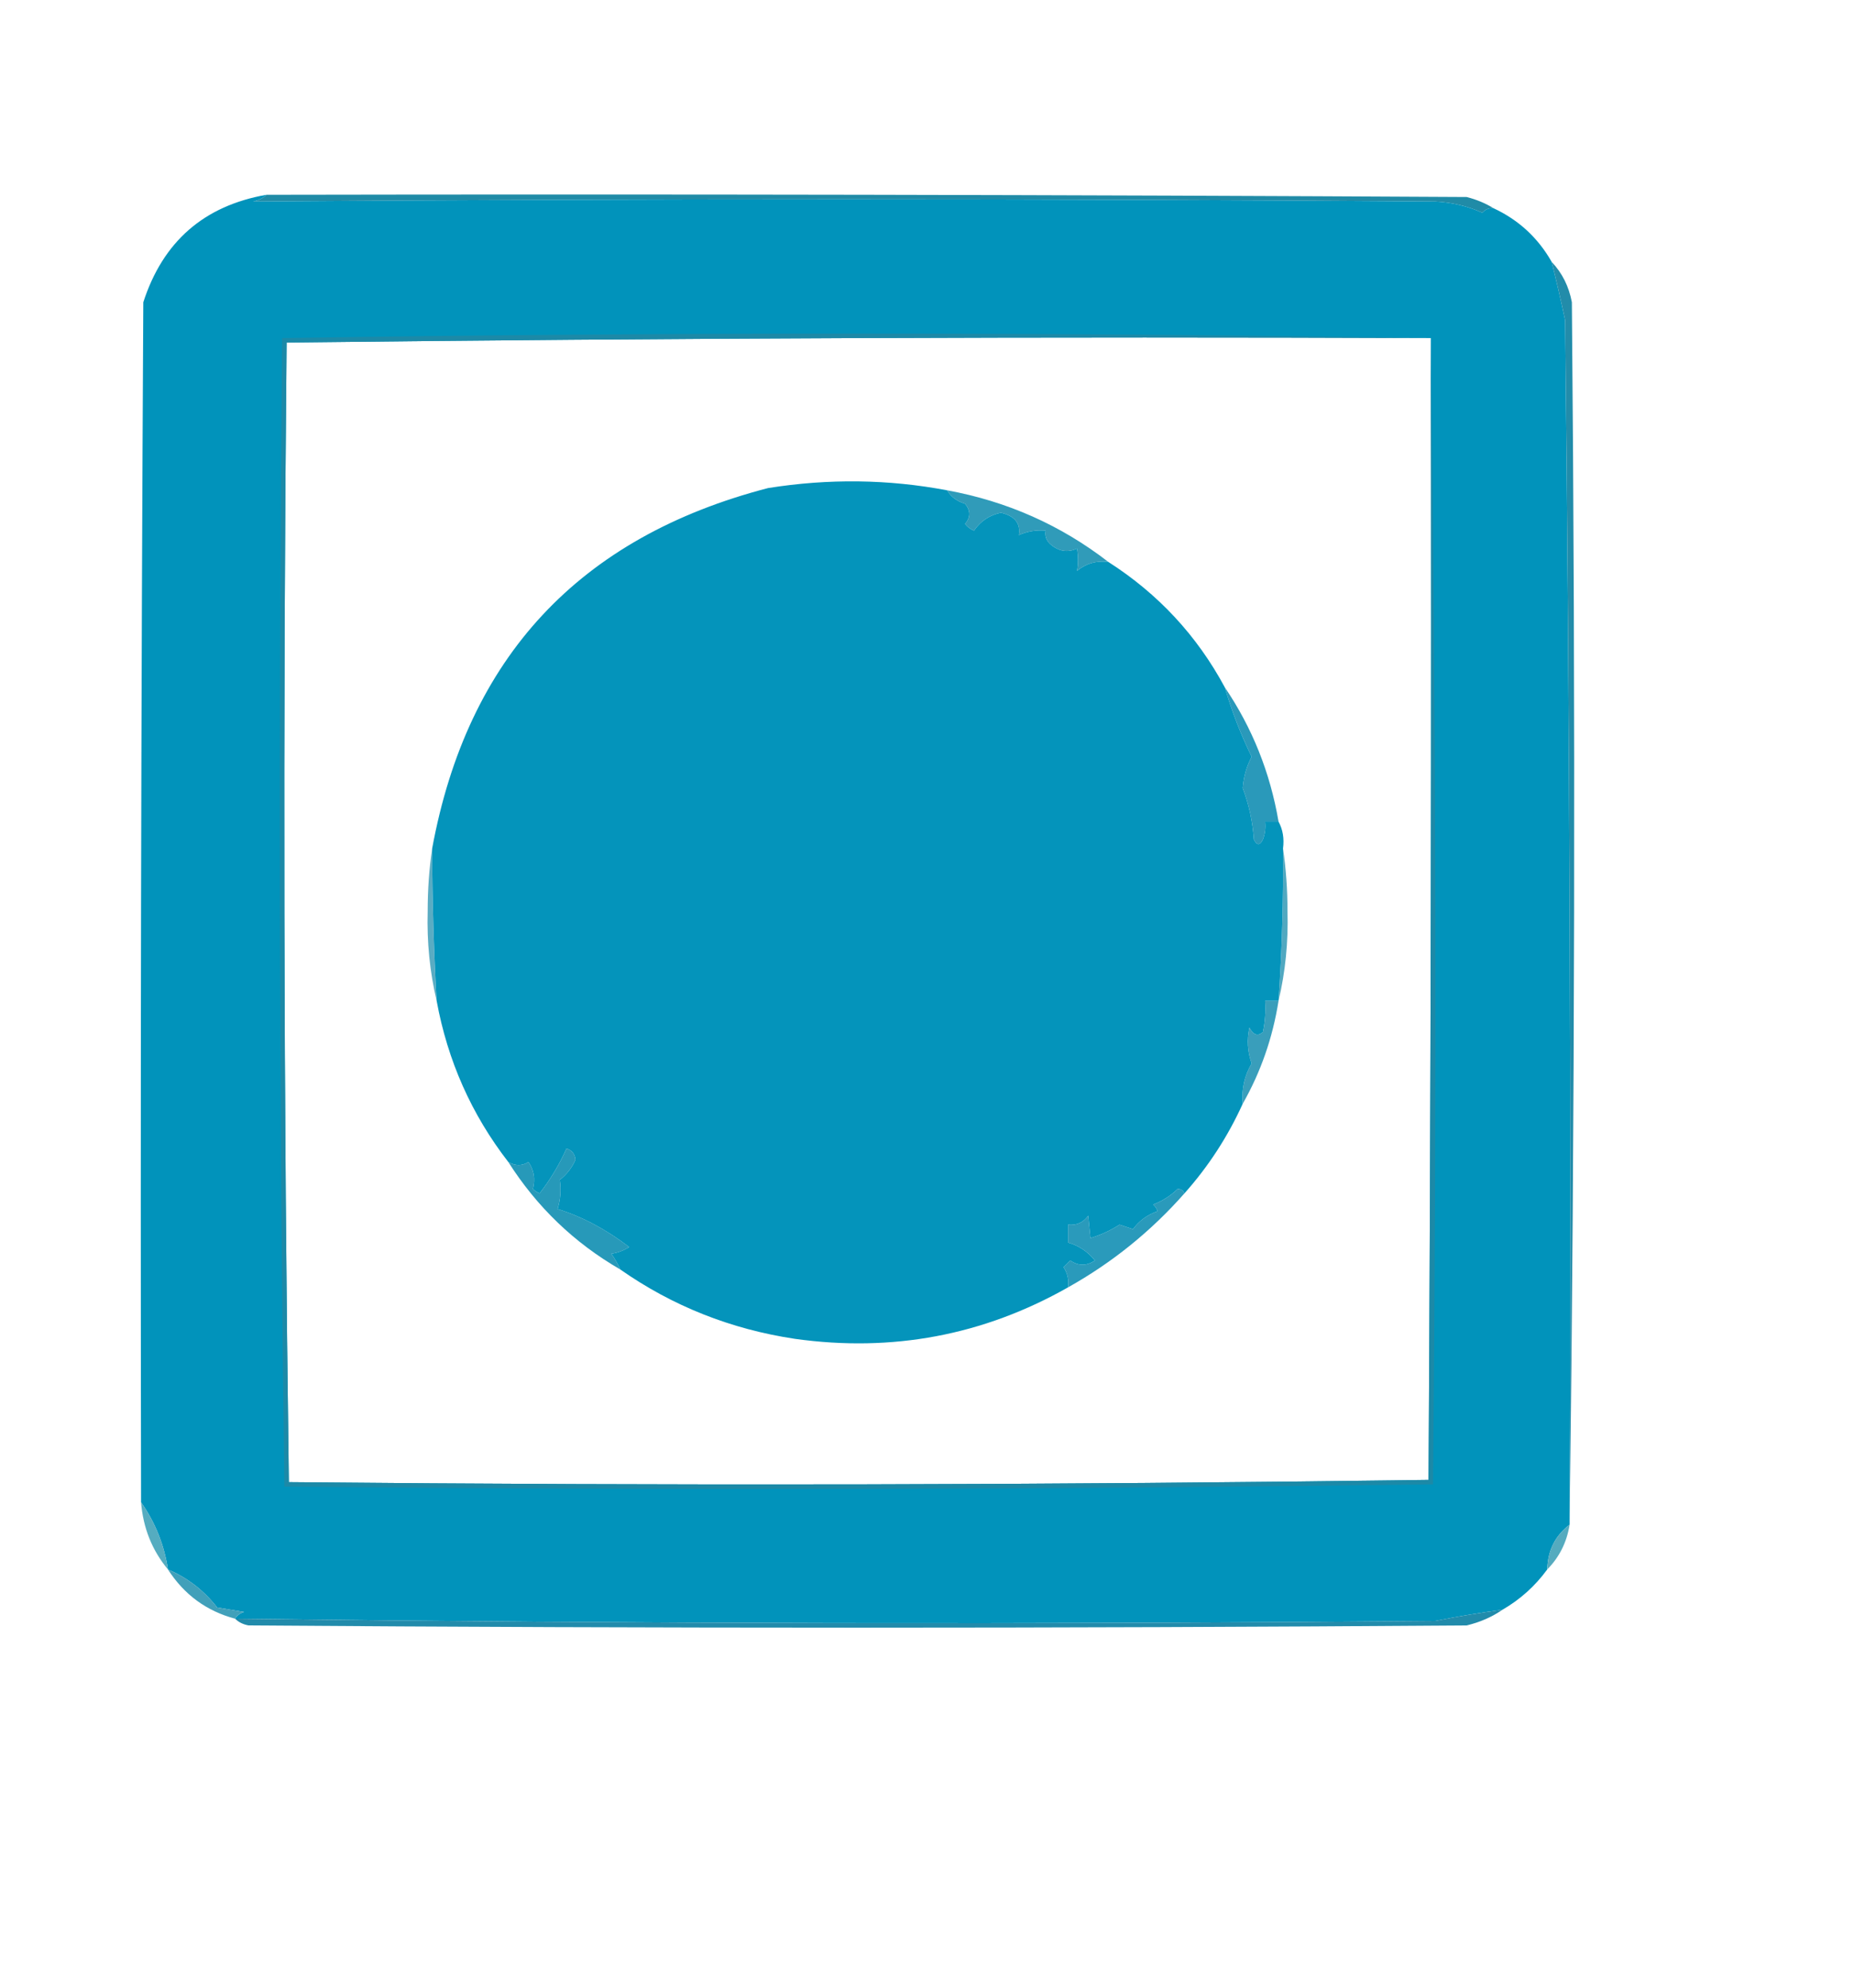 <?xml version="1.0" encoding="UTF-8"?>
<!DOCTYPE svg PUBLIC "-//W3C//DTD SVG 1.1//EN" "http://www.w3.org/Graphics/SVG/1.1/DTD/svg11.dtd">
<svg xmlns="http://www.w3.org/2000/svg" version="1.1" width="414px" height="444px" style="shape-rendering:geometricPrecision; text-rendering:geometricPrecision; image-rendering:optimizeQuality; fill-rule:evenodd; clip-rule:evenodd" xmlns:xlink="http://www.w3.org/1999/xlink">
<g><path style="opacity:1" fill="#208ba7" d="M 59.5,43.5 C 148.834,43.333 238.167,43.5 327.5,44C 329.723,44.566 331.723,45.4 333.5,46.5C 332.504,46.414 331.671,46.748 331,47.5C 327.688,46.024 324.188,45.19 320.5,45C 232.476,44.352 144.476,44.352 56.5,45C 57.737,44.768 58.737,44.268 59.5,43.5 Z"/></g>
<g><path style="opacity:1" fill="#0193bb" d="M 59.5,43.5 C 58.737,44.268 57.737,44.768 56.5,45C 144.476,44.352 232.476,44.352 320.5,45C 324.188,45.19 327.688,46.024 331,47.5C 331.671,46.748 332.504,46.414 333.5,46.5C 339.113,49.113 343.446,53.113 346.5,58.5C 347.563,62.78 348.563,67.113 349.5,71.5C 350.5,160.831 350.833,250.164 350.5,339.5C 350.5,339.833 350.5,340.167 350.5,340.5C 347.274,342.951 345.608,346.284 345.5,350.5C 342.789,354.212 339.456,357.212 335.5,359.5C 330.492,360.167 325.492,361 320.5,362C 231.157,362.807 141.824,362.641 52.5,361.5C 52.917,360.778 53.584,360.278 54.5,360C 52.5,359.667 50.5,359.333 48.5,359C 45.533,355.193 41.867,352.359 37.5,350.5C 36.676,345.029 34.676,340.029 31.5,335.5C 31.333,246.166 31.5,156.833 32,67.5C 36.384,53.946 45.55,45.946 59.5,43.5 Z M 319.5,75.5 C 319.667,160.501 319.5,245.501 319,330.5C 234.237,331.665 149.403,331.832 64.5,331C 63.335,246.237 63.168,161.403 64,76.5C 149.096,75.502 234.263,75.168 319.5,75.5 Z"/></g>
<g><path style="opacity:1" fill="#228caa" d="M 346.5,58.5 C 348.837,60.965 350.337,63.965 351,67.5C 351.832,158.334 351.666,249.001 350.5,339.5C 350.833,250.164 350.5,160.831 349.5,71.5C 348.563,67.113 347.563,62.78 346.5,58.5 Z"/></g>
<g><path style="opacity:1" fill="#1c89a7" d="M 319.5,75.5 C 320.666,160.666 320.832,245.999 320,331.5C 234.57,332.665 149.07,332.832 63.5,332C 62.335,246.57 62.168,161.07 63,75.5C 148.598,74.167 234.098,74.167 319.5,75.5 Z M 319.5,75.5 C 234.263,75.168 149.096,75.502 64,76.5C 63.168,161.403 63.335,246.237 64.5,331C 149.403,331.832 234.237,331.665 319,330.5C 319.5,245.501 319.667,160.501 319.5,75.5 Z"/></g>
<g><path style="opacity:1" fill="#2a9abb" d="M 264.5,266.5 C 257.015,274.987 248.349,281.987 238.5,287.5C 238.714,285.856 238.38,284.356 237.5,283C 238,282.5 238.5,282 239,281.5C 240.814,282.76 242.647,282.76 244.5,281.5C 242.867,279.497 240.867,278.164 238.5,277.5C 238.5,276.167 238.5,274.833 238.5,273.5C 240.39,273.703 241.89,273.037 243,271.5C 243.179,273.424 243.346,275.091 243.5,276.5C 245.828,275.783 247.995,274.783 250,273.5C 251,273.833 252,274.167 253,274.5C 254.4,272.604 256.233,271.271 258.5,270.5C 258.291,269.914 257.957,269.414 257.5,269C 259.58,268.211 261.414,267.044 263,265.5C 263.765,265.57 264.265,265.903 264.5,266.5 Z"/></g>
<g><path style="opacity:1" fill="#2799b9" d="M 138.5,283.5 C 128.235,277.569 119.902,269.569 113.5,259.5C 115.086,260.413 116.586,260.413 118,259.5C 119.236,261.307 119.57,263.307 119,265.5C 119.414,265.957 119.914,266.291 120.5,266.5C 122.898,263.429 124.898,260.095 126.5,256.5C 127.72,256.887 128.387,257.72 128.5,259C 127.73,260.775 126.563,262.275 125,263.5C 125.319,265.743 125.152,267.91 124.5,270C 130.037,271.736 135.371,274.569 140.5,278.5C 139.271,279.281 137.938,279.781 136.5,280C 137.305,281.113 137.972,282.279 138.5,283.5 Z"/></g>
<g><path style="opacity:1" fill="#399ebb" d="M 285.5,223.5 C 284.207,231.729 281.541,239.396 277.5,246.5C 277.208,243.235 277.875,240.235 279.5,237.5C 278.56,234.868 278.393,232.202 279,229.5C 279.853,231.125 280.853,231.458 282,230.5C 282.497,228.19 282.663,225.857 282.5,223.5C 283.5,223.5 284.5,223.5 285.5,223.5 Z"/></g>
<g><path style="opacity:1" fill="#5aacc3" d="M 96.5,189.5 C 96.531,200.844 96.864,212.178 97.5,223.5C 95.975,217.07 95.308,210.404 95.5,203.5C 95.501,198.654 95.834,193.988 96.5,189.5 Z"/></g>
<g><path style="opacity:1" fill="#51a8c0" d="M 286.5,189.5 C 287.166,193.988 287.499,198.654 287.5,203.5C 287.692,210.404 287.025,217.07 285.5,223.5C 286.259,212.183 286.593,200.85 286.5,189.5 Z"/></g>
<g><path style="opacity:1" fill="#2a99ba" d="M 273.5,153.5 C 279.634,162.554 283.634,172.554 285.5,183.5C 284.5,183.5 283.5,183.5 282.5,183.5C 282.657,184.873 282.49,186.207 282,187.5C 281.333,188.833 280.667,188.833 280,187.5C 279.716,183.472 278.882,179.638 277.5,176C 277.693,173.496 278.359,171.163 279.5,169C 277.068,164.042 275.068,158.876 273.5,153.5 Z"/></g>
<g><path style="opacity:1" fill="#309bb9" d="M 211.5,109.5 C 224.89,111.953 236.89,117.287 247.5,125.5C 244.843,125.162 242.51,125.829 240.5,127.5C 240.788,125.952 240.788,124.285 240.5,122.5C 238.402,123.484 236.402,123.151 234.5,121.5C 233.614,120.675 233.281,119.675 233.5,118.5C 231.409,118.318 229.409,118.652 227.5,119.5C 227.949,116.897 226.616,115.23 223.5,114.5C 220.957,115.047 218.957,116.38 217.5,118.5C 216.692,118.192 216.025,117.692 215.5,117C 216.747,115.542 216.747,114.042 215.5,112.5C 213.668,111.943 212.335,110.943 211.5,109.5 Z"/></g>
<g><path style="opacity:1" fill="#0494bb" d="M 211.5,109.5 C 212.335,110.943 213.668,111.943 215.5,112.5C 216.747,114.042 216.747,115.542 215.5,117C 216.025,117.692 216.692,118.192 217.5,118.5C 218.957,116.38 220.957,115.047 223.5,114.5C 226.616,115.23 227.949,116.897 227.5,119.5C 229.409,118.652 231.409,118.318 233.5,118.5C 233.281,119.675 233.614,120.675 234.5,121.5C 236.402,123.151 238.402,123.484 240.5,122.5C 240.788,124.285 240.788,125.952 240.5,127.5C 242.51,125.829 244.843,125.162 247.5,125.5C 258.62,132.618 267.287,141.951 273.5,153.5C 275.068,158.876 277.068,164.042 279.5,169C 278.359,171.163 277.693,173.496 277.5,176C 278.882,179.638 279.716,183.472 280,187.5C 280.667,188.833 281.333,188.833 282,187.5C 282.49,186.207 282.657,184.873 282.5,183.5C 283.5,183.5 284.5,183.5 285.5,183.5C 286.461,185.265 286.795,187.265 286.5,189.5C 286.593,200.85 286.259,212.183 285.5,223.5C 284.5,223.5 283.5,223.5 282.5,223.5C 282.663,225.857 282.497,228.19 282,230.5C 280.853,231.458 279.853,231.125 279,229.5C 278.393,232.202 278.56,234.868 279.5,237.5C 277.875,240.235 277.208,243.235 277.5,246.5C 274.159,253.857 269.826,260.524 264.5,266.5C 264.265,265.903 263.765,265.57 263,265.5C 261.414,267.044 259.58,268.211 257.5,269C 257.957,269.414 258.291,269.914 258.5,270.5C 256.233,271.271 254.4,272.604 253,274.5C 252,274.167 251,273.833 250,273.5C 247.995,274.783 245.828,275.783 243.5,276.5C 243.346,275.091 243.179,273.424 243,271.5C 241.89,273.037 240.39,273.703 238.5,273.5C 238.5,274.833 238.5,276.167 238.5,277.5C 240.867,278.164 242.867,279.497 244.5,281.5C 242.647,282.76 240.814,282.76 239,281.5C 238.5,282 238,282.5 237.5,283C 238.38,284.356 238.714,285.856 238.5,287.5C 219.613,298.206 199.28,302.04 177.5,299C 163.168,296.841 150.168,291.674 138.5,283.5C 137.972,282.279 137.305,281.113 136.5,280C 137.938,279.781 139.271,279.281 140.5,278.5C 135.371,274.569 130.037,271.736 124.5,270C 125.152,267.91 125.319,265.743 125,263.5C 126.563,262.275 127.73,260.775 128.5,259C 128.387,257.72 127.72,256.887 126.5,256.5C 124.898,260.095 122.898,263.429 120.5,266.5C 119.914,266.291 119.414,265.957 119,265.5C 119.57,263.307 119.236,261.307 118,259.5C 116.586,260.413 115.086,260.413 113.5,259.5C 105.287,248.89 99.954,236.89 97.5,223.5C 96.864,212.178 96.531,200.844 96.5,189.5C 104.361,146.802 129.361,119.969 171.5,109C 185.016,106.843 198.349,107.01 211.5,109.5 Z"/></g>
<g><path style="opacity:1" fill="#55acc0" d="M 31.5,335.5 C 34.676,340.029 36.676,345.029 37.5,350.5C 33.956,346.22 31.956,341.22 31.5,335.5 Z"/></g>
<g><path style="opacity:1" fill="#55abbf" d="M 350.5,340.5 C 349.868,344.431 348.201,347.765 345.5,350.5C 345.608,346.284 347.274,342.951 350.5,340.5 Z"/></g>
<g><path style="opacity:1" fill="#41a0ba" d="M 37.5,350.5 C 41.867,352.359 45.533,355.193 48.5,359C 50.5,359.333 52.5,359.667 54.5,360C 53.584,360.278 52.917,360.778 52.5,361.5C 46.121,359.798 41.121,356.131 37.5,350.5 Z"/></g>
<g><path style="opacity:1" fill="#218bab" d="M 335.5,359.5 C 333.142,361.129 330.476,362.295 327.5,363C 236.833,363.667 146.167,363.667 55.5,363C 54.263,362.768 53.263,362.268 52.5,361.5C 141.824,362.641 231.157,362.807 320.5,362C 325.492,361 330.492,360.167 335.5,359.5 Z"/></g>
</svg>
